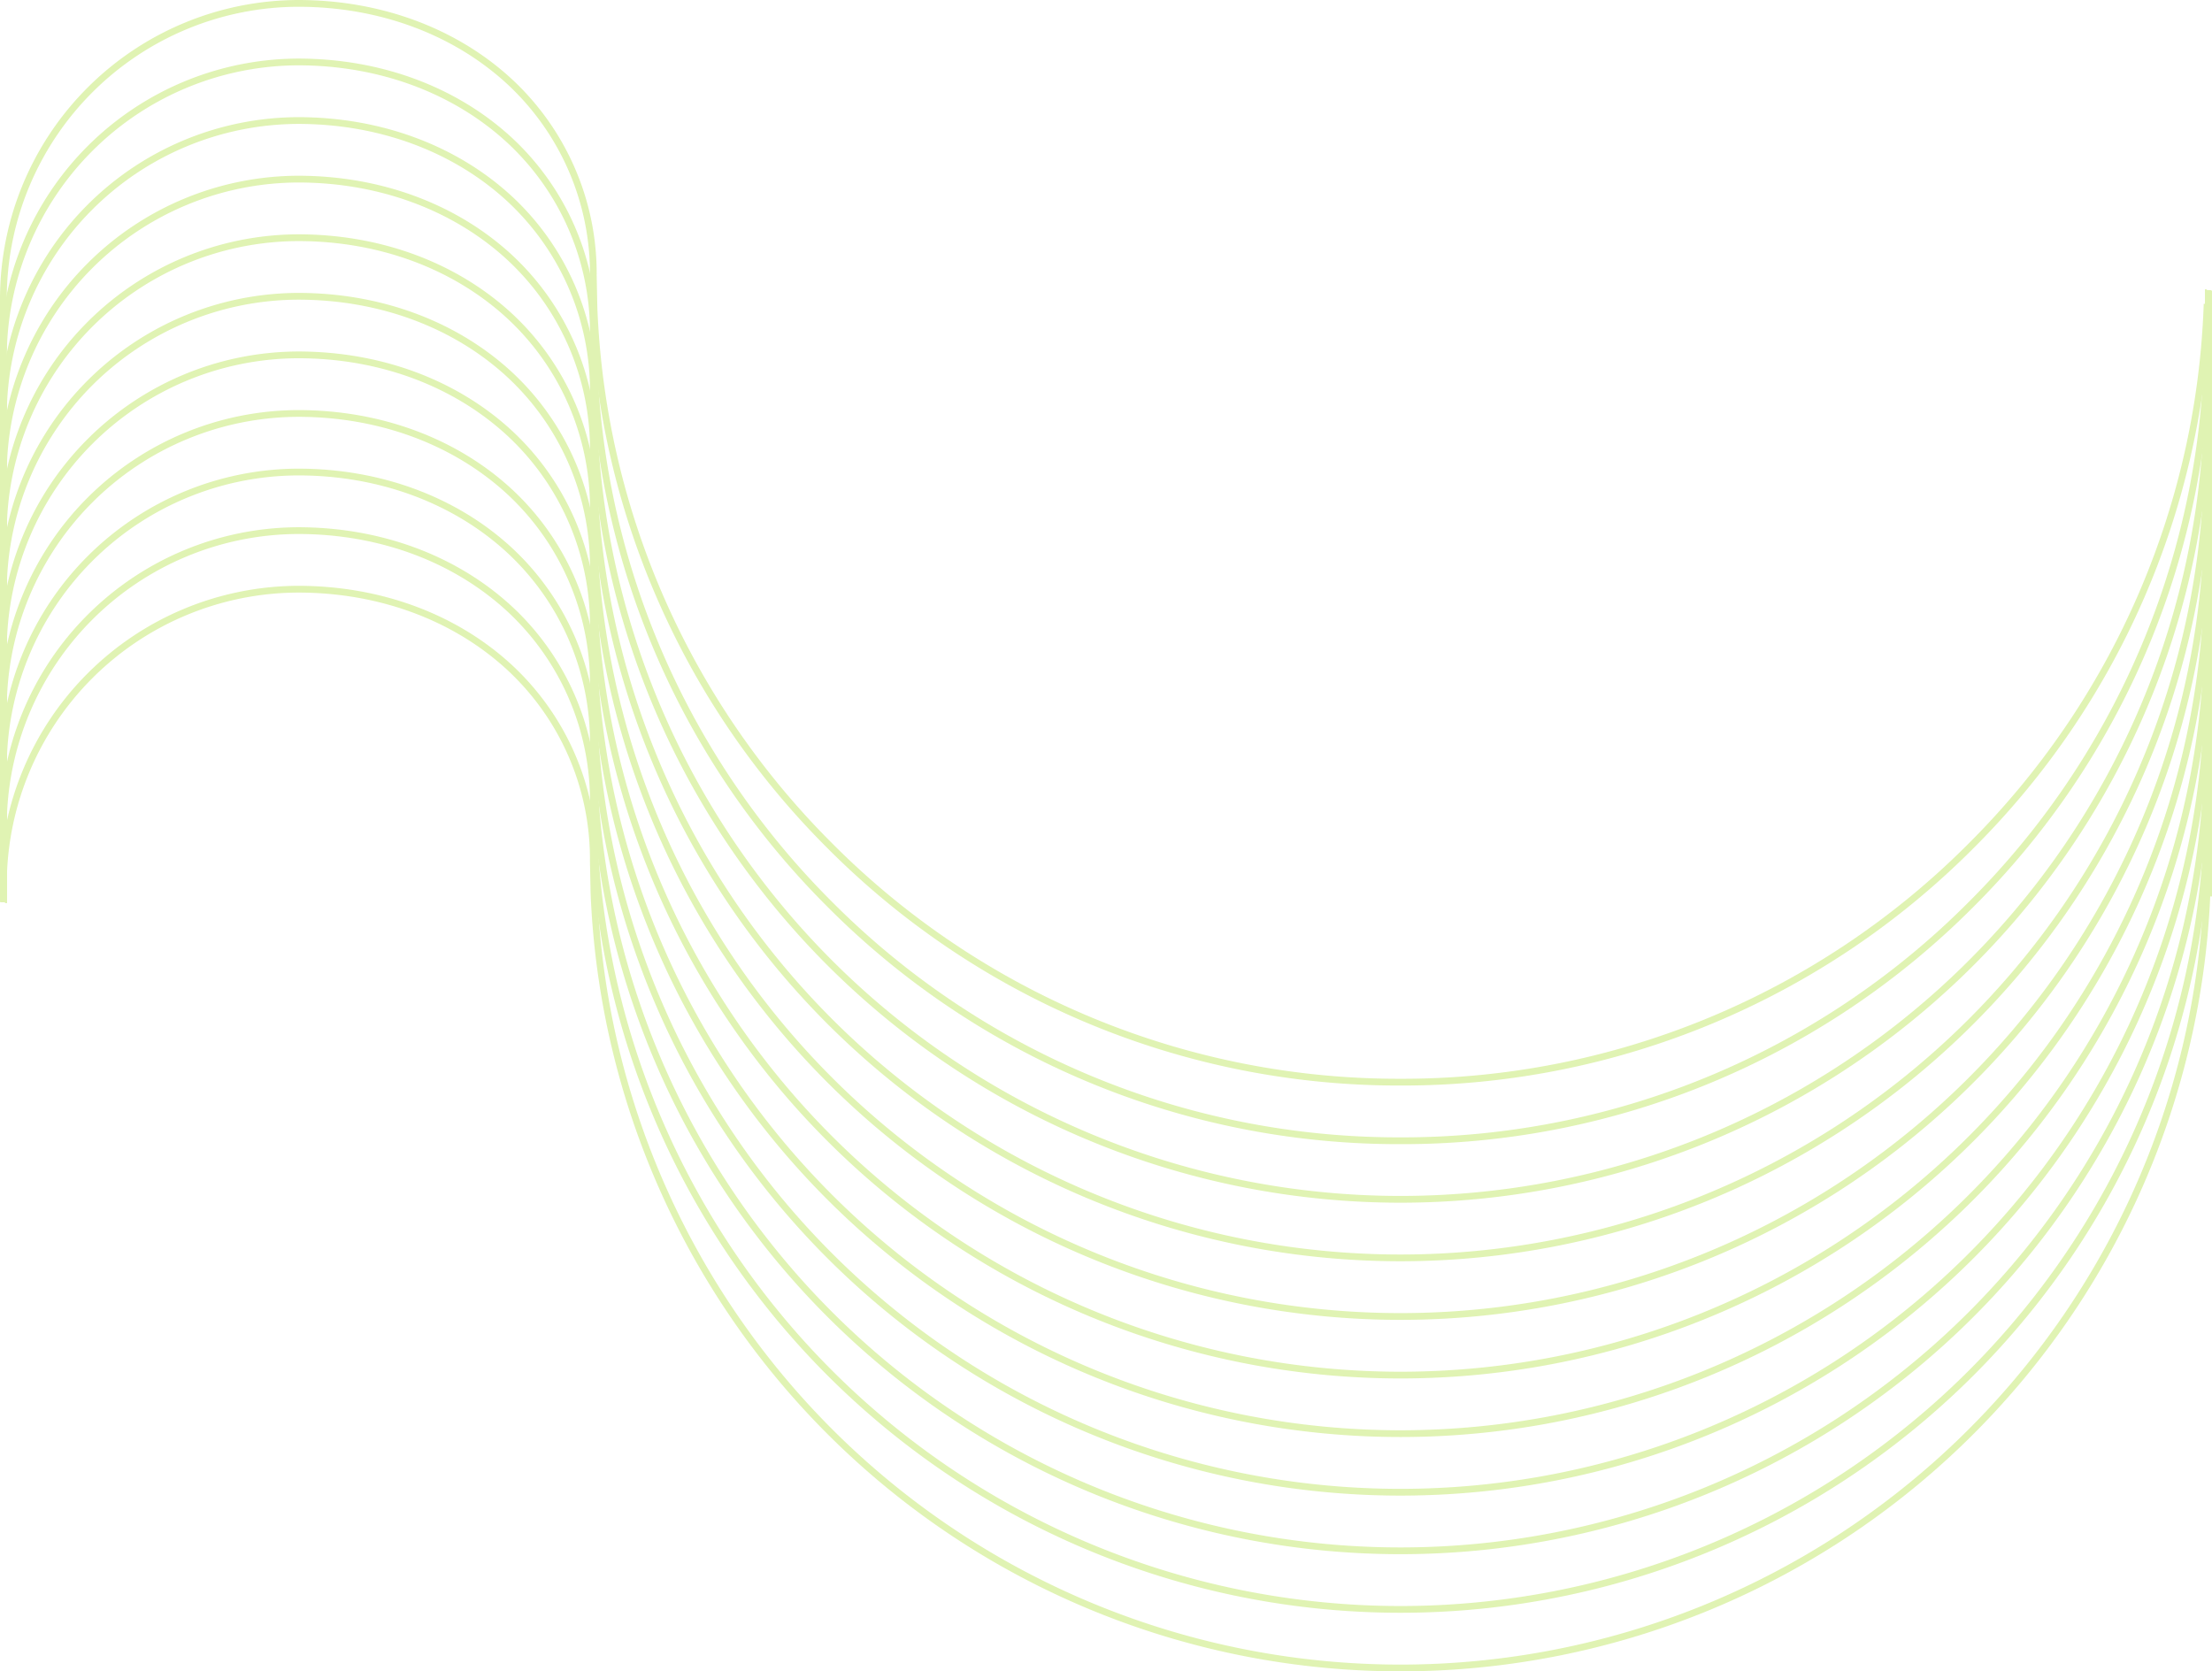 <svg xmlns="http://www.w3.org/2000/svg" xmlns:xlink="http://www.w3.org/1999/xlink" width="312.543" height="236.208" viewBox="0 0 312.543 236.208">
  <defs>
    <clipPath id="clip-path">
      <rect id="Rectangle_9990" data-name="Rectangle 9990" width="312.543" height="236.208" fill="#97d700"/>
    </clipPath>
  </defs>
  <g id="Group_70121" data-name="Group 70121" opacity="0.3">
    <g id="Group_70120" data-name="Group 70120" clip-path="url(#clip-path)">
      <path id="Path_97449" data-name="Path 97449" d="M.955,128.813v-2.693A41.3,41.3,0,0,1,42.121,84.986h.08C53.452,85,63.828,88.8,71.419,95.681a36.51,36.51,0,0,1,11.938,27.327l.093,4.453A114.549,114.549,0,0,0,197.834,237.447h.09A114.55,114.55,0,0,0,312.293,127.93h.25V42.372c-.318-.055-.637-.114-.955-.182v84.784h-.214l-.016.459A113.594,113.594,0,0,1,197.924,236.491h-.09A113.593,113.593,0,0,1,84.4,127.433L84.312,123A37.455,37.455,0,0,0,72.061,94.973C64.294,87.935,53.689,84.048,42.2,84.031h-.08A42.259,42.259,0,0,0,0,126.12v2.523c.318.052.637.106.955.171" transform="translate(0 -1.239)" fill="#97d700"/>
      <path id="Path_97450" data-name="Path 97450" d="M.955,128.813V117.842A41.3,41.3,0,0,1,42.121,76.707h.08c11.252.017,21.628,3.817,29.219,10.7a36.512,36.512,0,0,1,11.938,27.327l.093,4.453A114.549,114.549,0,0,0,197.834,229.168h.09A114.55,114.55,0,0,0,312.293,119.65h.25V42.372c-.318-.055-.637-.114-.955-.182V118.7h-.214l-.016.459A113.6,113.6,0,0,1,197.924,228.213h-.09A113.594,113.594,0,0,1,84.4,119.154l-.092-4.436A37.452,37.452,0,0,0,72.061,86.694C64.294,79.655,53.689,75.769,42.2,75.752h-.08A42.259,42.259,0,0,0,0,117.84v10.8c.318.052.637.106.955.171" transform="translate(0 -1.239)" fill="#97d700"/>
      <path id="Path_97451" data-name="Path 97451" d="M.955,128.813V109.563A41.3,41.3,0,0,1,42.121,68.428h.08c11.252.017,21.628,3.816,29.219,10.694A36.512,36.512,0,0,1,83.357,106.45l.093,4.453A114.549,114.549,0,0,0,197.834,220.888h.09A114.55,114.55,0,0,0,312.293,111.371h.25v-69c-.318-.055-.637-.114-.955-.182v68.226h-.214l-.016.459A113.6,113.6,0,0,1,197.924,219.933h-.09A113.594,113.594,0,0,1,84.4,110.875l-.092-4.436A37.454,37.454,0,0,0,72.061,78.415C64.294,71.377,53.689,67.49,42.2,67.472h-.08A42.259,42.259,0,0,0,0,109.561v19.082c.318.052.637.106.955.171" transform="translate(0 -1.239)" fill="#97d700"/>
      <path id="Path_97452" data-name="Path 97452" d="M.955,128.813v-27.53A41.3,41.3,0,0,1,42.121,60.149h.08c11.252.017,21.628,3.816,29.219,10.694A36.514,36.514,0,0,1,83.357,98.171l.093,4.452A114.549,114.549,0,0,0,197.834,212.609h.09A114.55,114.55,0,0,0,312.293,103.091h.25V42.372c-.318-.055-.637-.114-.955-.182v59.946h-.214l-.016.459A113.6,113.6,0,0,1,197.924,211.654h-.09A113.594,113.594,0,0,1,84.4,102.6l-.092-4.436A37.454,37.454,0,0,0,72.061,70.135C64.294,63.1,53.689,59.211,42.2,59.194h-.08A42.257,42.257,0,0,0,0,101.282v27.36c.318.052.637.106.955.171" transform="translate(0 -1.239)" fill="#97d700"/>
      <path id="Path_97453" data-name="Path 97453" d="M.955,128.813V93A41.3,41.3,0,0,1,42.121,51.869h.08c11.252.017,21.628,3.816,29.219,10.7A36.51,36.51,0,0,1,83.357,89.892l.093,4.453A114.549,114.549,0,0,0,197.834,204.33h.09A114.55,114.55,0,0,0,312.293,94.813h.25V42.372c-.318-.055-.637-.114-.955-.182V93.857h-.214l-.016.459A113.594,113.594,0,0,1,197.924,203.374h-.09A113.593,113.593,0,0,1,84.4,94.316l-.092-4.436A37.454,37.454,0,0,0,72.061,61.856C64.294,54.818,53.689,50.932,42.2,50.914h-.08A42.258,42.258,0,0,0,0,93v35.64c.318.052.637.106.955.171" transform="translate(0 -1.239)" fill="#97d700"/>
      <path id="Path_97454" data-name="Path 97454" d="M.955,128.813V84.724A41.3,41.3,0,0,1,42.121,43.59h.08c11.252.017,21.628,3.816,29.219,10.7A36.51,36.51,0,0,1,83.357,81.612l.093,4.453A114.549,114.549,0,0,0,197.834,196.051h.09A114.55,114.55,0,0,0,312.293,86.533h.25V42.372c-.318-.055-.637-.114-.955-.182V85.578h-.214l-.016.458A113.6,113.6,0,0,1,197.924,195.1h-.09A113.594,113.594,0,0,1,84.4,86.036L84.312,81.6A37.452,37.452,0,0,0,72.061,53.577C64.294,46.538,53.689,42.652,42.2,42.635h-.08A42.259,42.259,0,0,0,0,84.723v43.919c.318.052.637.106.955.171" transform="translate(0 -1.239)" fill="#97d700"/>
      <path id="Path_97455" data-name="Path 97455" d="M.955,128.576V76.208A41.3,41.3,0,0,1,42.121,35.074h.08c11.252.017,21.628,3.816,29.219,10.694A36.512,36.512,0,0,1,83.357,73.1l.093,4.453A114.549,114.549,0,0,0,197.834,187.534h.09A114.55,114.55,0,0,0,312.293,78.017h.25V42.135c-.318-.055-.637-.114-.955-.182V77.062h-.214l-.016.459A113.6,113.6,0,0,1,197.924,186.579h-.09A113.594,113.594,0,0,1,84.4,77.521l-.092-4.436A37.454,37.454,0,0,0,72.061,45.061C64.294,38.023,53.689,34.135,42.2,34.118h-.08A42.259,42.259,0,0,0,0,76.207v52.2c.318.052.637.106.955.171" transform="translate(0 -1.002)" fill="#97d700"/>
      <path id="Path_97456" data-name="Path 97456" d="M.955,128.326V67.678A41.3,41.3,0,0,1,42.121,26.544h.08c11.252.017,21.628,3.816,29.219,10.694A36.514,36.514,0,0,1,83.357,64.567l.093,4.452A114.549,114.549,0,0,0,197.834,179h.09A114.55,114.55,0,0,0,312.293,69.487h.25v-27.6c-.318-.055-.637-.114-.955-.182V68.532h-.214l-.016.459A113.6,113.6,0,0,1,197.924,178.049h-.09A113.594,113.594,0,0,1,84.4,68.991l-.092-4.436A37.454,37.454,0,0,0,72.061,36.531C64.294,29.493,53.689,25.606,42.2,25.589h-.08A42.257,42.257,0,0,0,0,67.678v60.477c.318.052.637.106.955.171" transform="translate(0 -0.752)" fill="#97d700"/>
      <path id="Path_97457" data-name="Path 97457" d="M.955,128.075V59.148A41.3,41.3,0,0,1,42.121,18.014h.08c11.252.017,21.628,3.816,29.219,10.7A36.51,36.51,0,0,1,83.357,56.037l.093,4.453A114.551,114.551,0,0,0,197.834,170.475h.09A114.551,114.551,0,0,0,312.293,60.957h.25V41.634c-.318-.055-.637-.114-.955-.182V60h-.214l-.016.459A113.594,113.594,0,0,1,197.924,169.519h-.09A113.593,113.593,0,0,1,84.4,60.461l-.092-4.436A37.454,37.454,0,0,0,72.061,28C64.294,20.963,53.689,17.076,42.2,17.059h-.08A42.258,42.258,0,0,0,0,59.148V127.9c.318.052.637.106.955.171" transform="translate(0 -0.501)" fill="#97d700"/>
      <path id="Path_97458" data-name="Path 97458" d="M.955,127.824V50.618A41.3,41.3,0,0,1,42.121,9.484h.08c11.252.017,21.628,3.816,29.219,10.7A36.51,36.51,0,0,1,83.357,47.507l.093,4.453A114.094,114.094,0,0,0,116.911,128.4a113.8,113.8,0,0,0,80.923,33.55h.09a113.808,113.808,0,0,0,80.927-33.55,114.091,114.091,0,0,0,33.441-75.967h.25V41.384c-.318-.055-.637-.114-.955-.182V51.473h-.214l-.016.458a113.139,113.139,0,0,1-33.182,75.789,112.85,112.85,0,0,1-80.252,33.269h-.09a112.85,112.85,0,0,1-80.249-33.269A113.142,113.142,0,0,1,84.4,51.931l-.092-4.436A37.452,37.452,0,0,0,72.061,19.472C64.294,12.433,53.689,8.546,42.2,8.529h-.08A42.259,42.259,0,0,0,0,50.618v77.036c.318.052.637.106.955.171" transform="translate(0 -0.25)" fill="#97d700"/>
      <path id="Path_97459" data-name="Path 97459" d="M.955,127.574V42.089A41.3,41.3,0,0,1,42.121.955h.08C53.452.972,63.828,4.771,71.419,11.649A36.512,36.512,0,0,1,83.357,38.977l.093,4.453a114.094,114.094,0,0,0,33.461,76.435,113.8,113.8,0,0,0,80.923,33.55h.09a113.808,113.808,0,0,0,80.927-33.55A114.09,114.09,0,0,0,312.293,43.9h.25V41.133c-.318-.055-.637-.114-.955-.182v1.992h-.214l-.016.459a113.137,113.137,0,0,1-33.182,75.788,112.855,112.855,0,0,1-80.252,33.27h-.09a112.855,112.855,0,0,1-80.249-33.27A113.14,113.14,0,0,1,84.4,43.4l-.092-4.436A37.452,37.452,0,0,0,72.061,10.942C64.294,3.9,53.689.016,42.2,0h-.08A42.259,42.259,0,0,0,0,42.088V127.4c.318.052.637.106.955.171" transform="translate(0 0)" fill="#97d700"/>
    </g>
  </g>
</svg>
